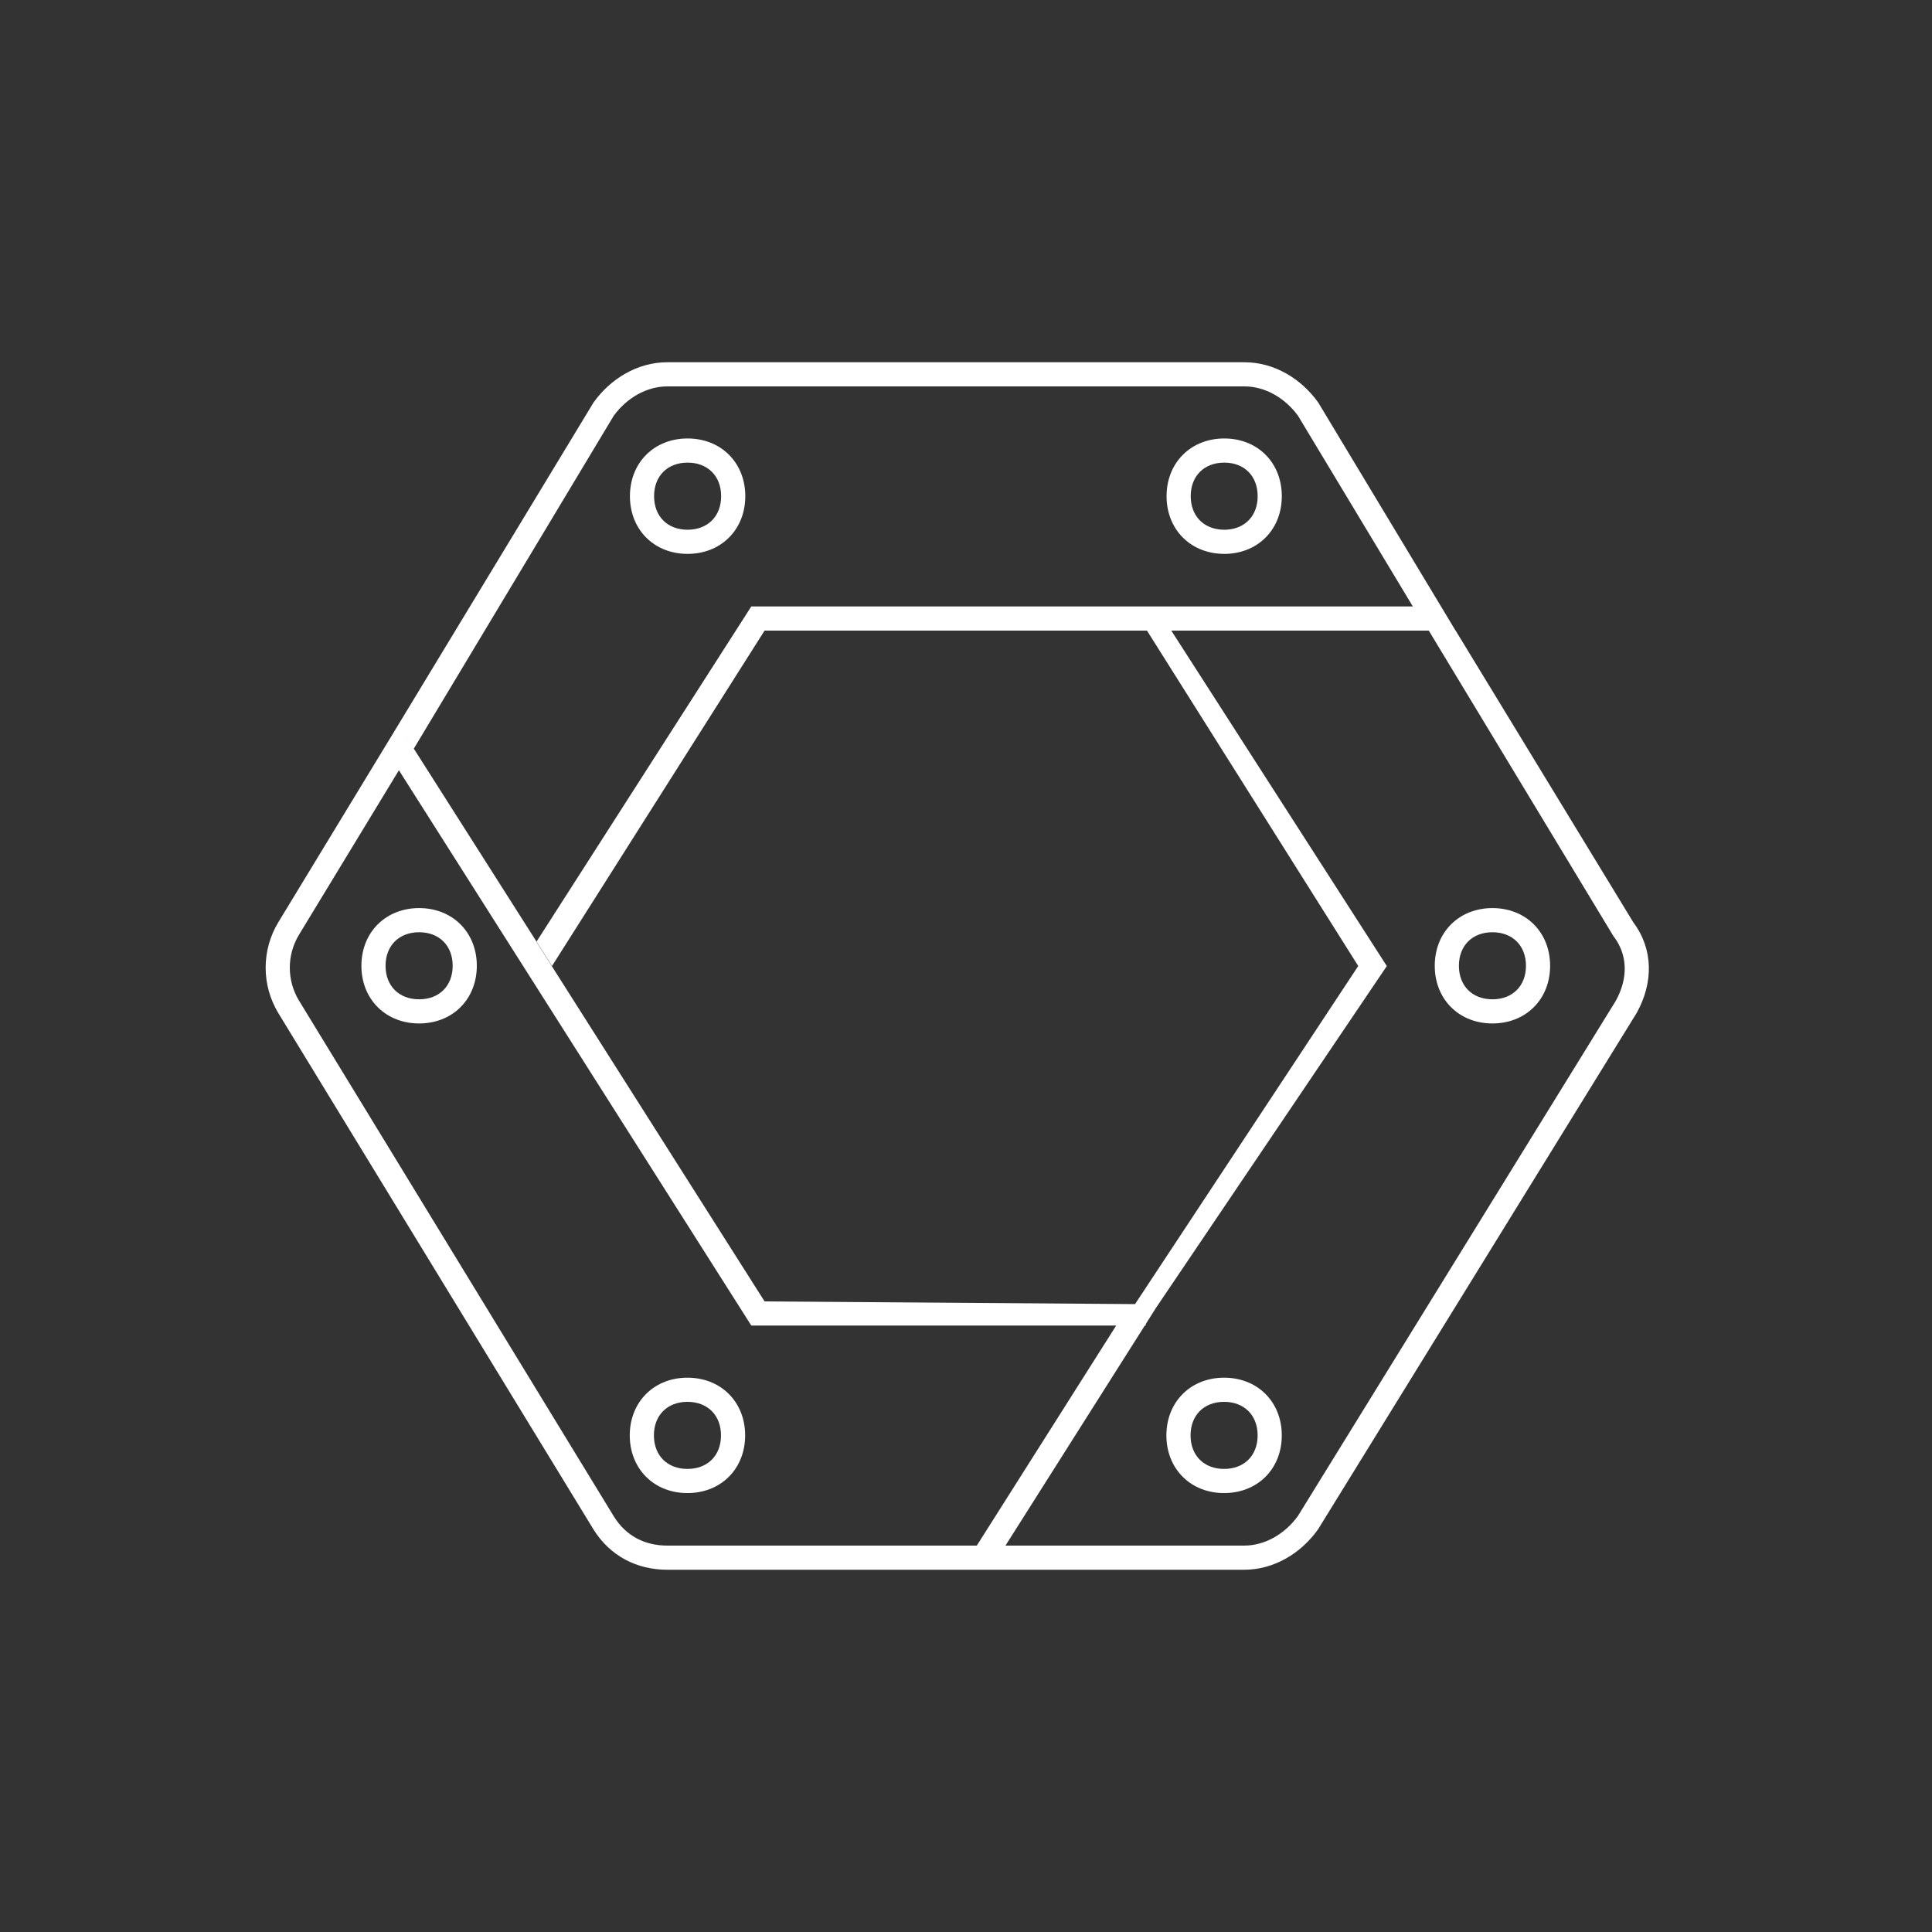 <svg width="80" height="80" viewBox="0 0 80 80" fill="none" xmlns="http://www.w3.org/2000/svg">
<rect x="0" y="0" width="80" height="80" fill="#333333" stroke="none"/>
<path fill-rule="evenodd" clip-rule="evenodd" d="M27.632 65L51.518 65C52.765 65 53.878 64.307 54.573 63.334L67.771 41.944C68.466 40.697 68.466 39.305 67.633 38.194L60.275 26.111L60.273 26.111L60.271 26.111L54.584 16.666C53.889 15.693 52.778 15 51.529 15H27.632C26.385 15 25.272 15.693 24.577 16.666L16.5 30L11.521 38.194C11.18 38.76 11 39.408 11 40.069C11 40.73 11.18 41.378 11.521 41.944L24.577 63.334C25.272 64.445 26.383 65 27.632 65ZM25.425 62.804L25.428 62.808C25.927 63.603 26.704 64 27.632 64L40.447 64L46.219 54.889H31.11L16.518 31.895L12.378 38.71L12.377 38.712C12.13 39.122 12 39.591 12 40.069C12 40.547 12.13 41.016 12.376 41.426L12.378 41.428L25.425 62.804ZM31.66 53.889L47 54L56.242 40L47.493 26.111L31.66 26.111L22.858 40L16.5 30L31.66 53.889ZM17.135 31L22.211 39L31.11 25.111H58.502L53.749 17.218C53.205 16.474 52.386 16 51.529 16H27.632C26.776 16 25.955 16.475 25.412 17.218L17.135 31ZM48.5 26.111L57.425 40.002L47.865 54.159L47.444 54.824V54.889H47.403L41.634 64H51.518C52.375 64 53.197 63.524 53.741 62.778L66.908 41.439C67.432 40.485 67.388 39.535 66.833 38.794L66.804 38.756L59.162 26.111L48.5 26.111ZM50.688 22.935L50.688 22.936C51.332 22.936 51.947 22.717 52.403 22.261C52.859 21.805 53.077 21.191 53.077 20.547C53.077 19.906 52.862 19.291 52.408 18.834C51.953 18.376 51.339 18.156 50.694 18.156C50.051 18.156 49.437 18.375 48.981 18.831C48.524 19.287 48.305 19.901 48.305 20.545C48.305 21.19 48.524 21.804 48.981 22.26C49.435 22.714 50.047 22.933 50.688 22.935ZM50.694 21.936C50.728 21.936 50.761 21.935 50.793 21.933C51.569 21.888 52.077 21.345 52.077 20.547C52.077 19.712 51.527 19.156 50.694 19.156C49.861 19.156 49.305 19.711 49.305 20.545C49.305 21.344 49.815 21.886 50.589 21.932C50.621 21.933 50.654 21.934 50.688 21.935C50.69 21.935 50.692 21.935 50.694 21.935L50.688 21.936C50.69 21.936 50.692 21.936 50.694 21.936ZM26.758 22.26C26.302 21.804 26.084 21.189 26.084 20.545C26.084 19.902 26.302 19.287 26.758 18.831C27.214 18.375 27.828 18.156 28.471 18.156C29.116 18.156 29.73 18.376 30.186 18.831C30.641 19.287 30.861 19.901 30.861 20.545C30.861 21.189 30.642 21.803 30.186 22.259C29.73 22.715 29.116 22.935 28.471 22.935C27.828 22.935 27.214 22.716 26.758 22.26ZM15.641 41.705C15.185 41.25 14.965 40.636 14.965 39.991C14.965 39.347 15.185 38.733 15.64 38.277C16.096 37.822 16.71 37.602 17.355 37.602C17.998 37.602 18.612 37.821 19.068 38.276C19.524 38.732 19.744 39.347 19.744 39.991C19.744 40.636 19.524 41.25 19.068 41.706C18.612 42.161 17.997 42.379 17.355 42.379C16.711 42.379 16.097 42.16 15.641 41.705ZM26.752 61.15C26.296 60.694 26.077 60.079 26.077 59.436C26.077 58.792 26.296 58.178 26.752 57.722C27.207 57.266 27.821 57.047 28.465 57.047C29.109 57.047 29.723 57.265 30.179 57.721C30.635 58.177 30.855 58.791 30.855 59.436C30.855 60.08 30.636 60.694 30.18 61.15C29.724 61.606 29.109 61.825 28.465 61.825C27.821 61.825 27.207 61.606 26.752 61.15ZM48.973 61.15C48.517 60.694 48.298 60.08 48.298 59.436C48.298 58.792 48.517 58.178 48.973 57.722C49.429 57.266 50.043 57.047 50.687 57.047C51.331 57.047 51.945 57.265 52.401 57.721C52.857 58.177 53.076 58.791 53.076 59.436C53.076 60.08 52.858 60.694 52.402 61.15C51.946 61.606 51.331 61.825 50.687 61.825C50.043 61.825 49.429 61.606 48.973 61.15ZM60.085 41.705C59.629 41.249 59.41 40.635 59.41 39.991C59.41 39.348 59.629 38.733 60.084 38.277C60.54 37.821 61.155 37.602 61.799 37.602C62.443 37.602 63.058 37.821 63.514 38.277C63.969 38.734 64.187 39.348 64.187 39.991C64.187 40.635 63.969 41.249 63.512 41.705C63.056 42.161 62.442 42.379 61.799 42.379C61.155 42.379 60.541 42.161 60.085 41.705ZM28.471 21.935C27.639 21.935 27.084 21.38 27.084 20.545C27.084 19.711 27.639 19.156 28.471 19.156C29.305 19.156 29.861 19.712 29.861 20.545C29.861 21.378 29.306 21.935 28.471 21.935ZM50.687 60.825C49.854 60.825 49.298 60.269 49.298 59.436C49.298 58.603 49.854 58.047 50.687 58.047C51.52 58.047 52.076 58.602 52.076 59.436C52.076 60.27 51.521 60.825 50.687 60.825ZM61.799 41.379C60.965 41.379 60.41 40.824 60.41 39.991C60.41 39.158 60.965 38.602 61.799 38.602C62.633 38.602 63.187 39.157 63.187 39.991C63.187 40.825 62.632 41.379 61.799 41.379ZM17.355 41.379C16.521 41.379 15.965 40.824 15.965 39.991C15.965 39.158 16.521 38.602 17.355 38.602C18.188 38.602 18.744 39.157 18.744 39.991C18.744 40.825 18.188 41.379 17.355 41.379ZM28.465 60.825C27.632 60.825 27.077 60.269 27.077 59.436C27.077 58.603 27.632 58.047 28.465 58.047C29.298 58.047 29.855 58.602 29.855 59.436C29.855 60.27 29.3 60.825 28.465 60.825Z" fill="white"/>
</svg>

